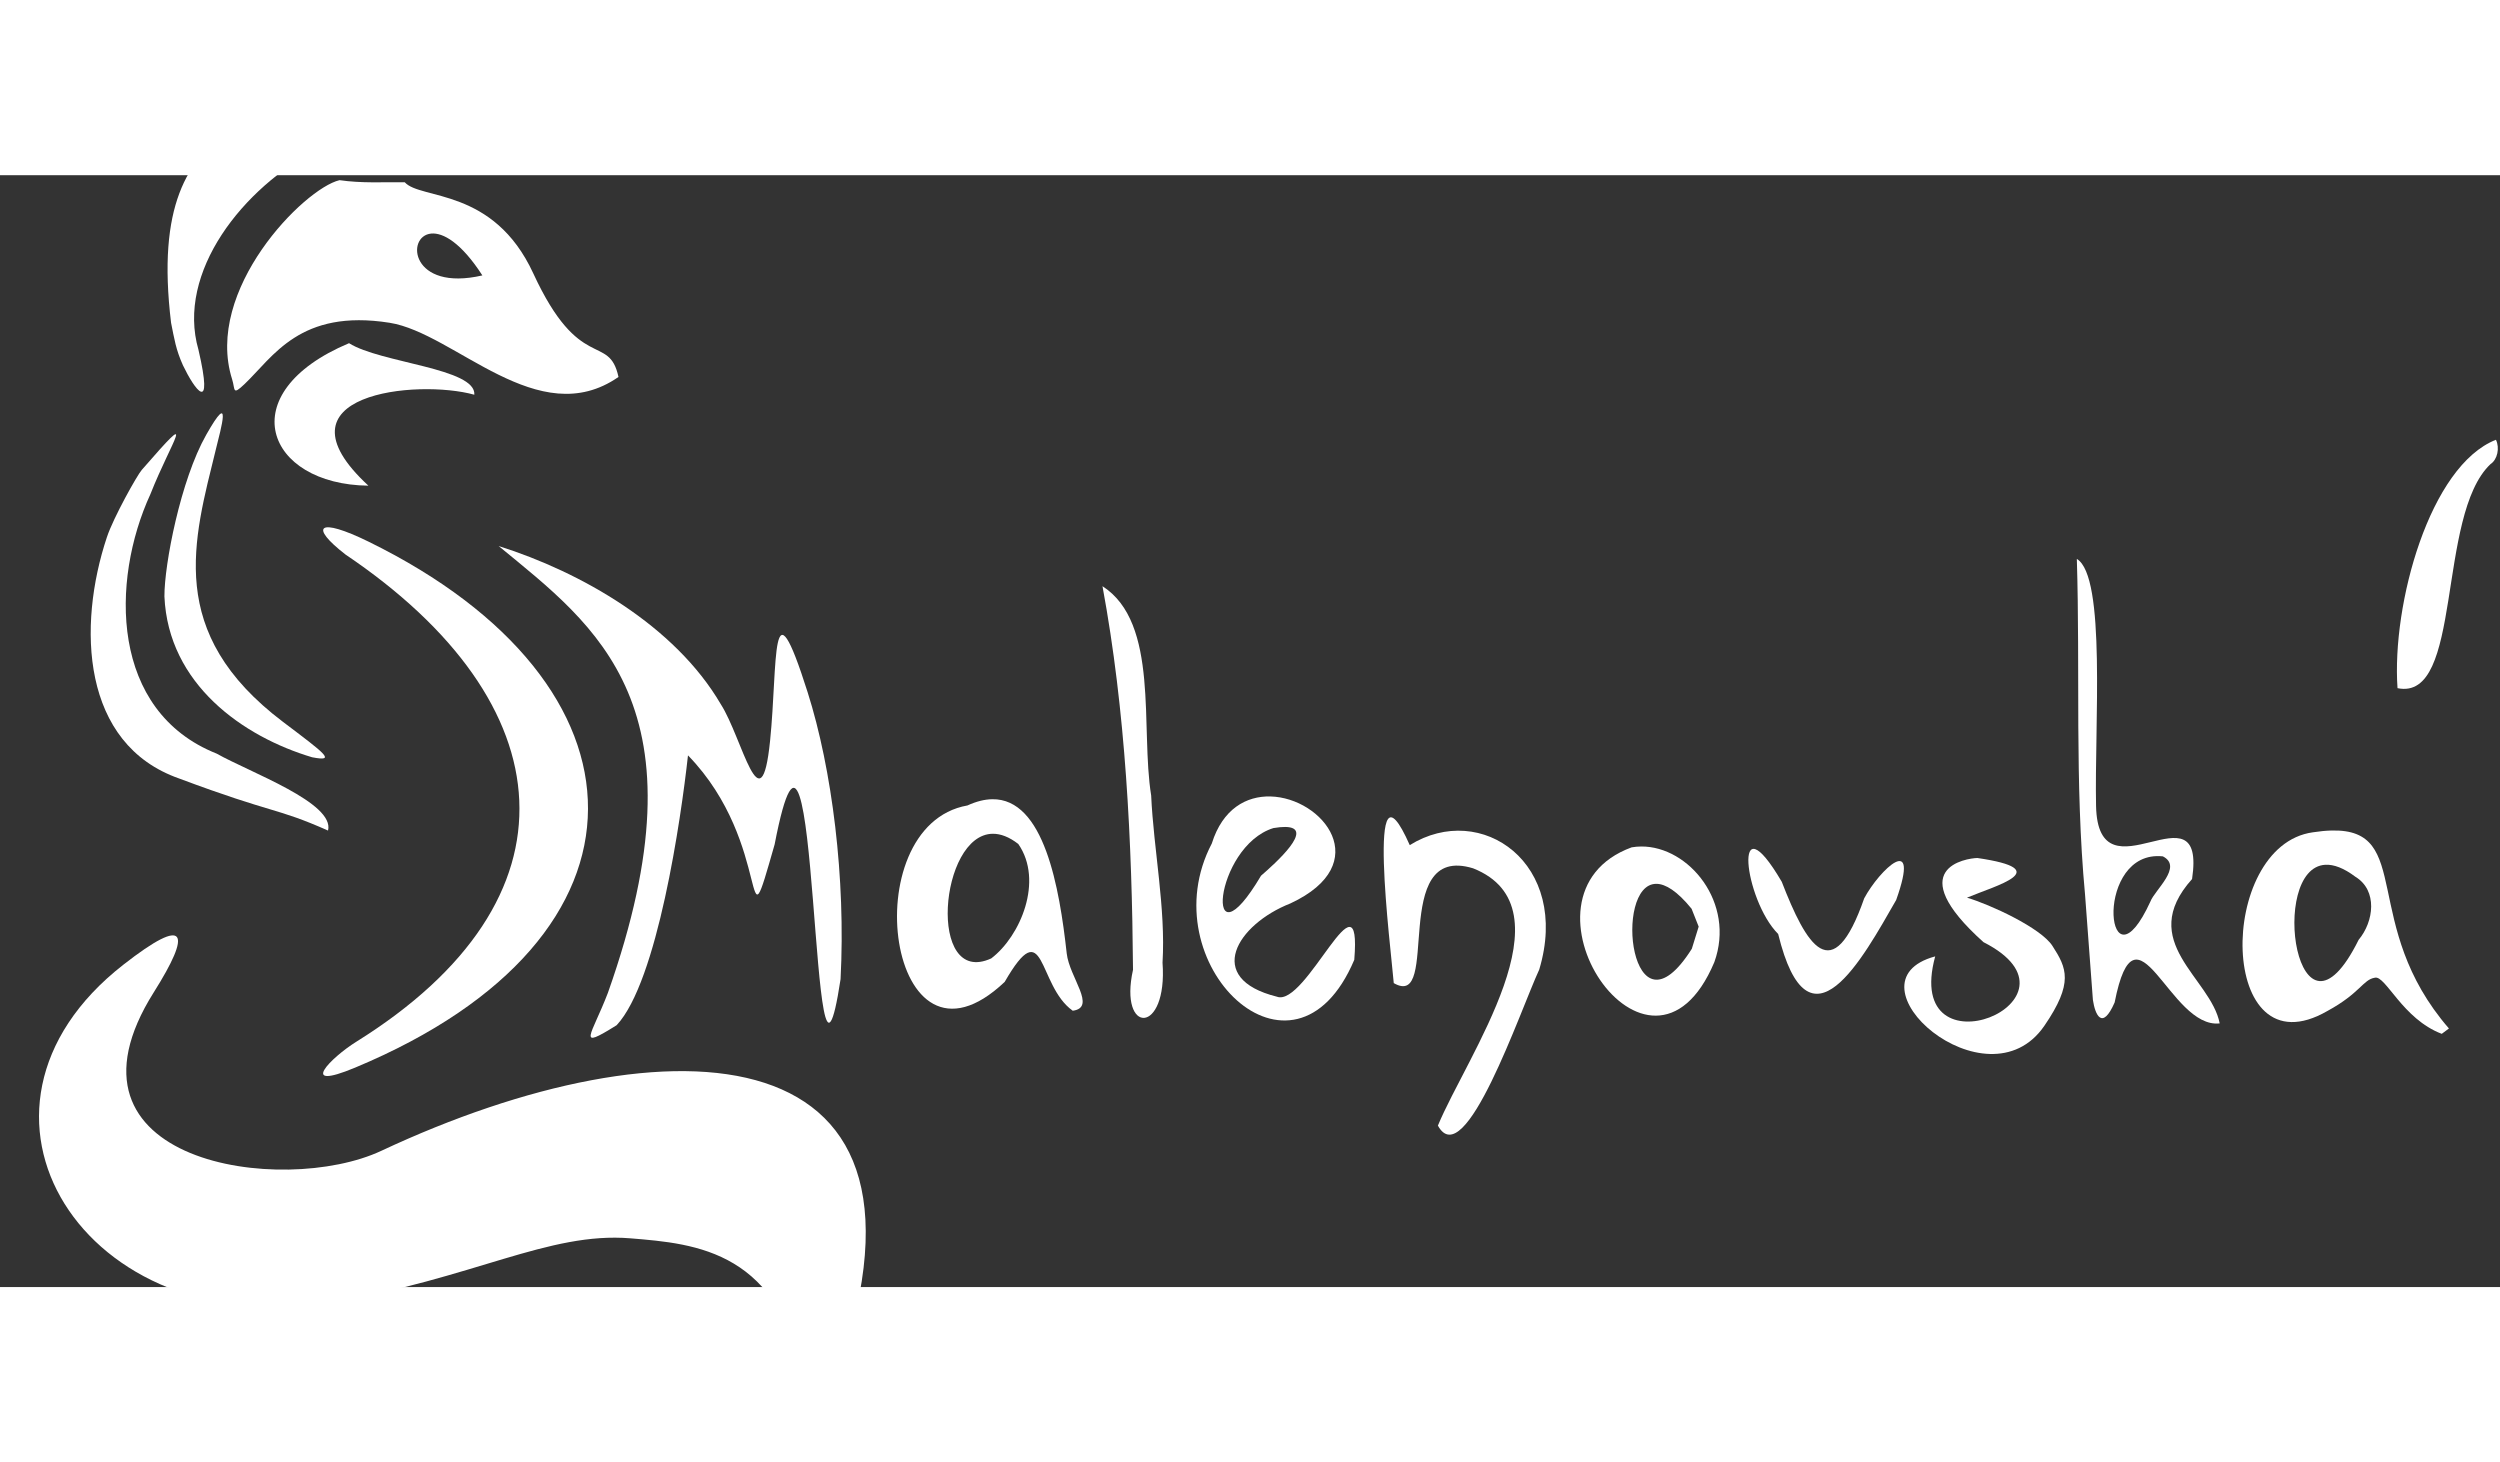 <?xml version="1.0" encoding="UTF-8" standalone="no"?>
<!-- Created with Inkscape (http://www.inkscape.org/) -->

<svg
   xmlns:dc="http://purl.org/dc/elements/1.1/"
   xmlns:cc="http://creativecommons.org/ns#"
   xmlns:rdf="http://www.w3.org/1999/02/22-rdf-syntax-ns#"
   xmlns:svg="http://www.w3.org/2000/svg"
   xmlns="http://www.w3.org/2000/svg"
   xmlns:sodipodi="http://sodipodi.sourceforge.net/DTD/sodipodi-0.dtd"
   xmlns:inkscape="http://www.inkscape.org/namespaces/inkscape"
   id="svg3390"
   version="1.1"
   inkscape:version="0.91 r13725"
   width="79.5"
   height="46.5"
   viewBox="0 0 1029.12 457.692"
   sodipodi:docname="malenovska_logo.svg">
  <rect x="0" y="0" width="1029.12" height="457.692" fill="#333333" stroke="none"/>
  <defs
     id="defs3394" />
  <sodipodi:namedview
     pagecolor="#000000"
     bordercolor="#000000"
     borderopacity="1"
     objecttolerance="10"
     gridtolerance="10"
     guidetolerance="10"
     inkscape:pageopacity="1"
     inkscape:pageshadow="2"
     inkscape:window-width="1920"
     inkscape:window-height="1080"
     id="namedview3392"
     showgrid="false"
     fit-margin-top="0"
     fit-margin-left="0"
     fit-margin-right="0"
     fit-margin-bottom="0"
     inkscape:zoom="3.959798"
     inkscape:cx="147.9368"
     inkscape:cy="9.5416047"
     inkscape:window-x="0"
     inkscape:window-y="0"
     inkscape:window-maximized="1"
     inkscape:current-layer="svg3390"
     showborder="false" />
  <path
     style="fill:#ffffff;fill-opacity:1;stroke:none;stroke-width:1.775;stroke-opacity:1"
     d="m 1025.21,118.934 c -22.371,21.139 -11.168,97.789 -38.275,92.227 -2.432,-34.552 13.273,-91.581 40.52,-102.253 1.613,3.346 0.635,8.144 -2.245,10.026 z"
     id="path4344"
     inkscape:connector-curvature="0" />
  <path
     style="fill:#ffffff;fill-opacity:1;stroke:none;stroke-width:1.775;stroke-opacity:1"
     d="m 959.719,269.76 c -2.27,0.06 -4.793,0.297 -7.601,0.73 -39.891,5.479 -39.276,99.73 6.008,73.526 13.451,-7.315 14.564,-12.853 19.45,-13.662 4.401,-1.173 11.366,16.967 27.566,23.099 l 2.958,-2.202 C 971.194,308.69 993.776,268.864 959.719,269.76 Z m -2.459,14.096 c 3.384,-0.172 7.495,1.284 12.399,4.986 9.108,5.588 7.601,18.346 1.264,25.921 -25.397,51.256 -37.353,-29.707 -13.663,-30.907 z"
     id="path4342"
     inkscape:connector-curvature="0" />
  <path
     style="fill:#ffffff;fill-opacity:1;stroke:none;stroke-width:1.619;stroke-opacity:1"
     d="m 854.926,157.949 c 1.409,45.97 -0.912,92.283 3.376,138.164 l 3.237,43.393 c 0.9,6.066 3.807,12.78 8.95,1.021 8.926,-45.163 22.481,10.977 43.241,8.631 -3.594,-18.775 -34.542,-33.56 -11.371,-59.424 6.051,-40.571 -38.682,10.103 -39.52,-30.096 -0.685,-32.843 4.218,-94.466 -7.913,-101.688 z m 32.802,122.345 c 0.838,-0.027 1.707,0.006 2.611,0.101 8.368,4.279 -3.319,13.793 -5.128,18.592 -17.84,38.957 -23.462,-17.867 2.516,-18.693 z"
     id="path4338"
     inkscape:connector-curvature="0" />
  <path
     style="fill:#ffffff;fill-opacity:1;stroke:none;stroke-width:1.775;stroke-opacity:1"
     d="m 841.553,350.144 c -23.707,34.581 -83.687,-18.098 -44.934,-28.575 -13.88,50.901 66.924,18.038 19.869,-5.861 -34,-30.523 -6.921,-34.549 -2.509,-34.637 32.615,4.764 7.662,11.309 -4.278,16.327 9.421,2.779 30.358,12.369 35.186,19.862 5.869,9.109 8.801,15.182 -3.334,32.884 z"
     id="path4336"
     inkscape:connector-curvature="0" />
  <path
     style="fill:#ffffff;fill-opacity:1;stroke:none;stroke-width:1.775;stroke-opacity:1"
     d="m 780.555,298.358 c -13.739,23.924 -35.987,65.47 -48.574,13.996 -14.037,-14.015 -19.095,-56.569 1.47,-21.507 10.13,26.109 20.796,44.536 33.95,6.816 6.266,-11.752 23.38,-27.979 13.155,0.695 z"
     id="path4330"
     inkscape:connector-curvature="0" />
  <path
     style="fill:#ffffff;fill-opacity:1;stroke:none;stroke-width:1.775;stroke-opacity:1"
     d="m 675.594,276.335 c -1.31,0.01 -2.623,0.122 -3.928,0.346 -53.268,19.528 7.402,110.485 34.045,47.244 8.768,-24.349 -10.465,-47.722 -30.116,-47.59 z m 6.248,15.37 c 3.722,0.022 8.532,2.925 14.494,10.262 l 2.917,7.356 -2.819,9.117 c -25.218,39.935 -32.526,-26.843 -14.592,-26.735 z"
     id="path4328"
     inkscape:connector-curvature="0" />
  <path
     style="fill:#ffffff;fill-opacity:1;stroke:none;stroke-width:1.775;stroke-opacity:1"
     d="m 633.627,326.989 c -7.908,17.097 -30.657,84.39 -41.72,64.24 11.785,-28.517 55.67,-89.573 14.487,-105.912 -34.794,-10.623 -12.923,58.629 -32.658,47.253 -1.128,-13.786 -11.896,-98.52 6.585,-56.798 29.5,-18.332 66.383,7.705 53.306,51.217 z"
     id="path4324"
     inkscape:connector-curvature="0" />
  <path
     style="fill:#ffffff;fill-opacity:1;stroke:none;stroke-width:1.775;stroke-opacity:1"
     d="m 522.942,255.734 c -9.828,-0.234 -19.641,5.047 -24.105,19.364 -25.798,49.223 33.653,106.876 58.649,47.886 3.237,-39.243 -19.889,19.815 -31.88,15.168 -30.153,-7.526 -16.368,-29.754 5.588,-38.385 35.058,-16.325 13.369,-43.519 -8.252,-44.033 z m 6.112,12.555 c 12.514,0.123 -3.984,14.898 -9.952,20.067 -23.741,40.113 -19.576,-11.945 5.095,-19.607 1.959,-0.328 3.563,-0.473 4.858,-0.46 z"
     id="path4322"
     inkscape:connector-curvature="0" />
  <path
     style="fill:#ffffff;fill-opacity:1;stroke:none;stroke-width:1.619;stroke-opacity:1"
     d="m 478.552,324.161 c 2.189,29.808 -18.129,29.798 -12.148,2.925 -0.422,-52.776 -3.031,-106.435 -12.572,-157.908 23.564,15.162 15.545,58.432 20.044,86.143 1.028,22.434 6.027,46.401 4.676,68.841 z"
     id="path4318"
     inkscape:connector-curvature="0" />
  <path
     style="fill:#ffffff;fill-opacity:1;stroke:none;stroke-width:1.775;stroke-opacity:1"
     d="m 408.402,256.878 c -3.06,0.052 -6.43,0.859 -10.142,2.56 -47.338,8.356 -32.831,118.205 15.309,72.647 16.9,-29.232 13.274,1.413 28.027,11.863 10,-1.355 -1.392,-13.692 -2.487,-23.624 -2.989,-27.098 -9.285,-63.808 -30.707,-63.447 z m 0.303,14.218 c 3.157,-0.02 6.663,1.248 10.477,4.207 10.484,15.115 0.9,37.973 -11.15,47.107 -26.412,12.066 -21.428,-51.171 0.673,-51.313 z"
     id="path4316"
     inkscape:connector-curvature="0" />
  <path
     style="fill:#ffffff;fill-opacity:1;stroke:none;stroke-width:1.619;stroke-opacity:1"
     d="m 342.749,499.214 c -5.547,14.986 -7.842,18.415 -11.166,-0.36 -9.946,-56.174 -44.824,-58.991 -72.094,-61.225 -33.744,-2.764 -64.617,16.617 -123.173,26.408 -101.658,16.998 -162.424,-78.941 -85.576,-139.006 26.62,-20.806 28.119,-13.34 12.586,11.297 -44.381,70.392 53.072,84.301 93.645,65.28 117.655,-55.158 241.148,-51.967 185.778,97.607 z"
     id="path4312"
     inkscape:connector-curvature="0"
     sodipodi:nodetypes="ssssssss" />
  <path
     style="fill:#ffffff;fill-opacity:1;stroke:none;stroke-width:1.619;stroke-opacity:1"
     d="m 346.014,330.964 c -12.493,82.194 -8.766,-150.669 -27.139,-55.488 -13.986,49.003 0,0 -35.669,-36.656 -2.854,26.07 -12.595,93.197 -29.367,111.079 -16.861,10.535 -10.403,4.43 -3.605,-13.303 41.797,-118.118 -4.896,-150.93 -44.96,-183.943 33.944,10.733 72.547,32.768 91.435,65.111 8.83,13.73 16.545,51.643 20.286,15.116 3.277,-31.99 0.014,-68.727 15.463,-20.044 10.07,31.731 15.724,76.648 13.556,118.128 z"
     id="path4310"
     inkscape:connector-curvature="0"
     sodipodi:nodetypes="cccccccssc" />
  <path
     style="fill:#ffffff;fill-opacity:1;stroke:none;stroke-width:1.619;stroke-opacity:1"
     d="m 146.233,367.343 c -24.06,10.036 -9.891,-4.197 0.405,-10.614 94.19,-58.695 86.246,-139.461 -4.401,-200.572 -15.074,-11.671 -11.44,-15.575 9.592,-5.253 119.119,58.456 123.332,162.663 -5.596,216.439 z"
     id="path4308"
     inkscape:connector-curvature="0"
     sodipodi:nodetypes="sscss" />
  <path
     style="fill:#ffffff;fill-opacity:1;stroke:none;stroke-width:1.619;stroke-opacity:1"
     d="m 141.089,-5.903 c 6.621,-18.836 20.28,-32.677 27.235,-36.137 12.539,-6.238 18.459,-5.5 10.708,1.386 -10.69,11.619 -14.81,20.152 -14.016,34.428 -7.606,0.268 -17.11,1.901 -23.927,0.323 z"
     id="path4306"
     inkscape:connector-curvature="0"
     sodipodi:nodetypes="csccc" />
  <path
     style="fill:#ffffff;fill-opacity:1;stroke:none;stroke-width:1.619;stroke-opacity:1"
     d="M 139.77,2.042 C 125.119,5.488 83.9,47.313 95.555,84.026 c 1.335,4.206 -0.017,6.838 5.121,1.947 11.804,-11.235 22.794,-31.055 59.687,-25.231 26.93,4.252 61.186,45.298 94.234,22.307 -3.933,-18.234 -15.97,-1.242 -35.075,-42.637 -16.383,-35.496 -46.423,-30.192 -52.915,-37.519 -8.89,-0.086 -17.666,0.476 -26.837,-0.85 z m 37.743,21.981 c 4.826,-0.447 12.299,3.667 21.052,17.226 -29.487,6.822 -31.67,-16.242 -21.052,-17.226 z"
     id="path4304"
     inkscape:connector-curvature="0"
     sodipodi:nodetypes="cssscsccscs" />
  <path
     style="fill:#ffffff;fill-opacity:1;stroke:none;stroke-width:1.619;stroke-opacity:1"
     d="m 195.259,90.368 c -23.407,-6.557 -84.663,-0.467 -43.614,37.435 -42.199,-0.45 -56.783,-38.14 -7.965,-58.654 12.936,8.186 52.382,10.267 51.579,21.219 z"
     id="path4300"
     inkscape:connector-curvature="0"
     sodipodi:nodetypes="cccc" />
  <path
     style="fill:#ffffff;fill-opacity:1;stroke:none;stroke-width:1.619;stroke-opacity:1"
     d="m 144.477,-40.442 c -8.122,12.024 -6.492,17 -13.363,29.494 -31.139,15.95 -58.64,50.953 -49.417,82.81 6.397,27.556 -1.67,16.274 -6.396,6.369 -2.937,-6.539 -3.542,-10.83 -4.884,-17.502 -11.694,-96.971 50.889,-74.577 78.256,-125.643 1.749,-5.238 3.853,-12.936 4.41,2.153 0.448,12.149 -2.848,13.796 -8.606,22.319 z"
     id="path4298"
     inkscape:connector-curvature="0"
     sodipodi:nodetypes="scccccss" />
  <path
     style="color:#000000;clip-rule:nonzero;display:inline;overflow:visible;visibility:visible;opacity:1;isolation:auto;mix-blend-mode:normal;color-interpolation:sRGB;color-interpolation-filters:linearRGB;solid-color:#000000;solid-opacity:1;fill:#ffffff;fill-opacity:1;fill-rule:nonzero;stroke:none;stroke-width:1.619;stroke-linecap:butt;stroke-linejoin:miter;stroke-miterlimit:4;stroke-dasharray:none;stroke-dashoffset:0;stroke-opacity:1;color-rendering:auto;image-rendering:auto;shape-rendering:auto;text-rendering:auto;enable-background:accumulate"
     d="M 73.79,248.36 C 33.453,234.242 31.787,185.599 44.026,148.938 c 2.668,-7.993 12.355,-25.348 14.346,-27.639 23.735,-27.309 12.276,-12.141 3.537,10.011 -16.461,35.829 -16.505,89.369 27.264,106.782 13.906,7.825 48.73,20.31 45.861,31.684 -21.571,-9.596 -22.016,-6.736 -61.243,-21.417 z"
     id="path4296"
     inkscape:connector-curvature="0"
     sodipodi:nodetypes="csscccc" />
  <path
     style="fill:#ffffff;fill-opacity:1;stroke:none;stroke-width:1.619;stroke-opacity:1"
     d="m 128.477,239.603 c -28.385,-8.462 -59.221,-30.07 -60.796,-66.224 -0.047,-13.106 6.632,-47.841 17.194,-66.495 10.813,-19.098 6.083,-2.618 4.007,5.869 -9.156,37.432 -21.013,75.543 27.647,112.311 17.444,13.181 22.049,16.48 11.949,14.54 z"
     id="path3400"
     inkscape:connector-curvature="0"
     sodipodi:nodetypes="ccsssc" />
</svg>
